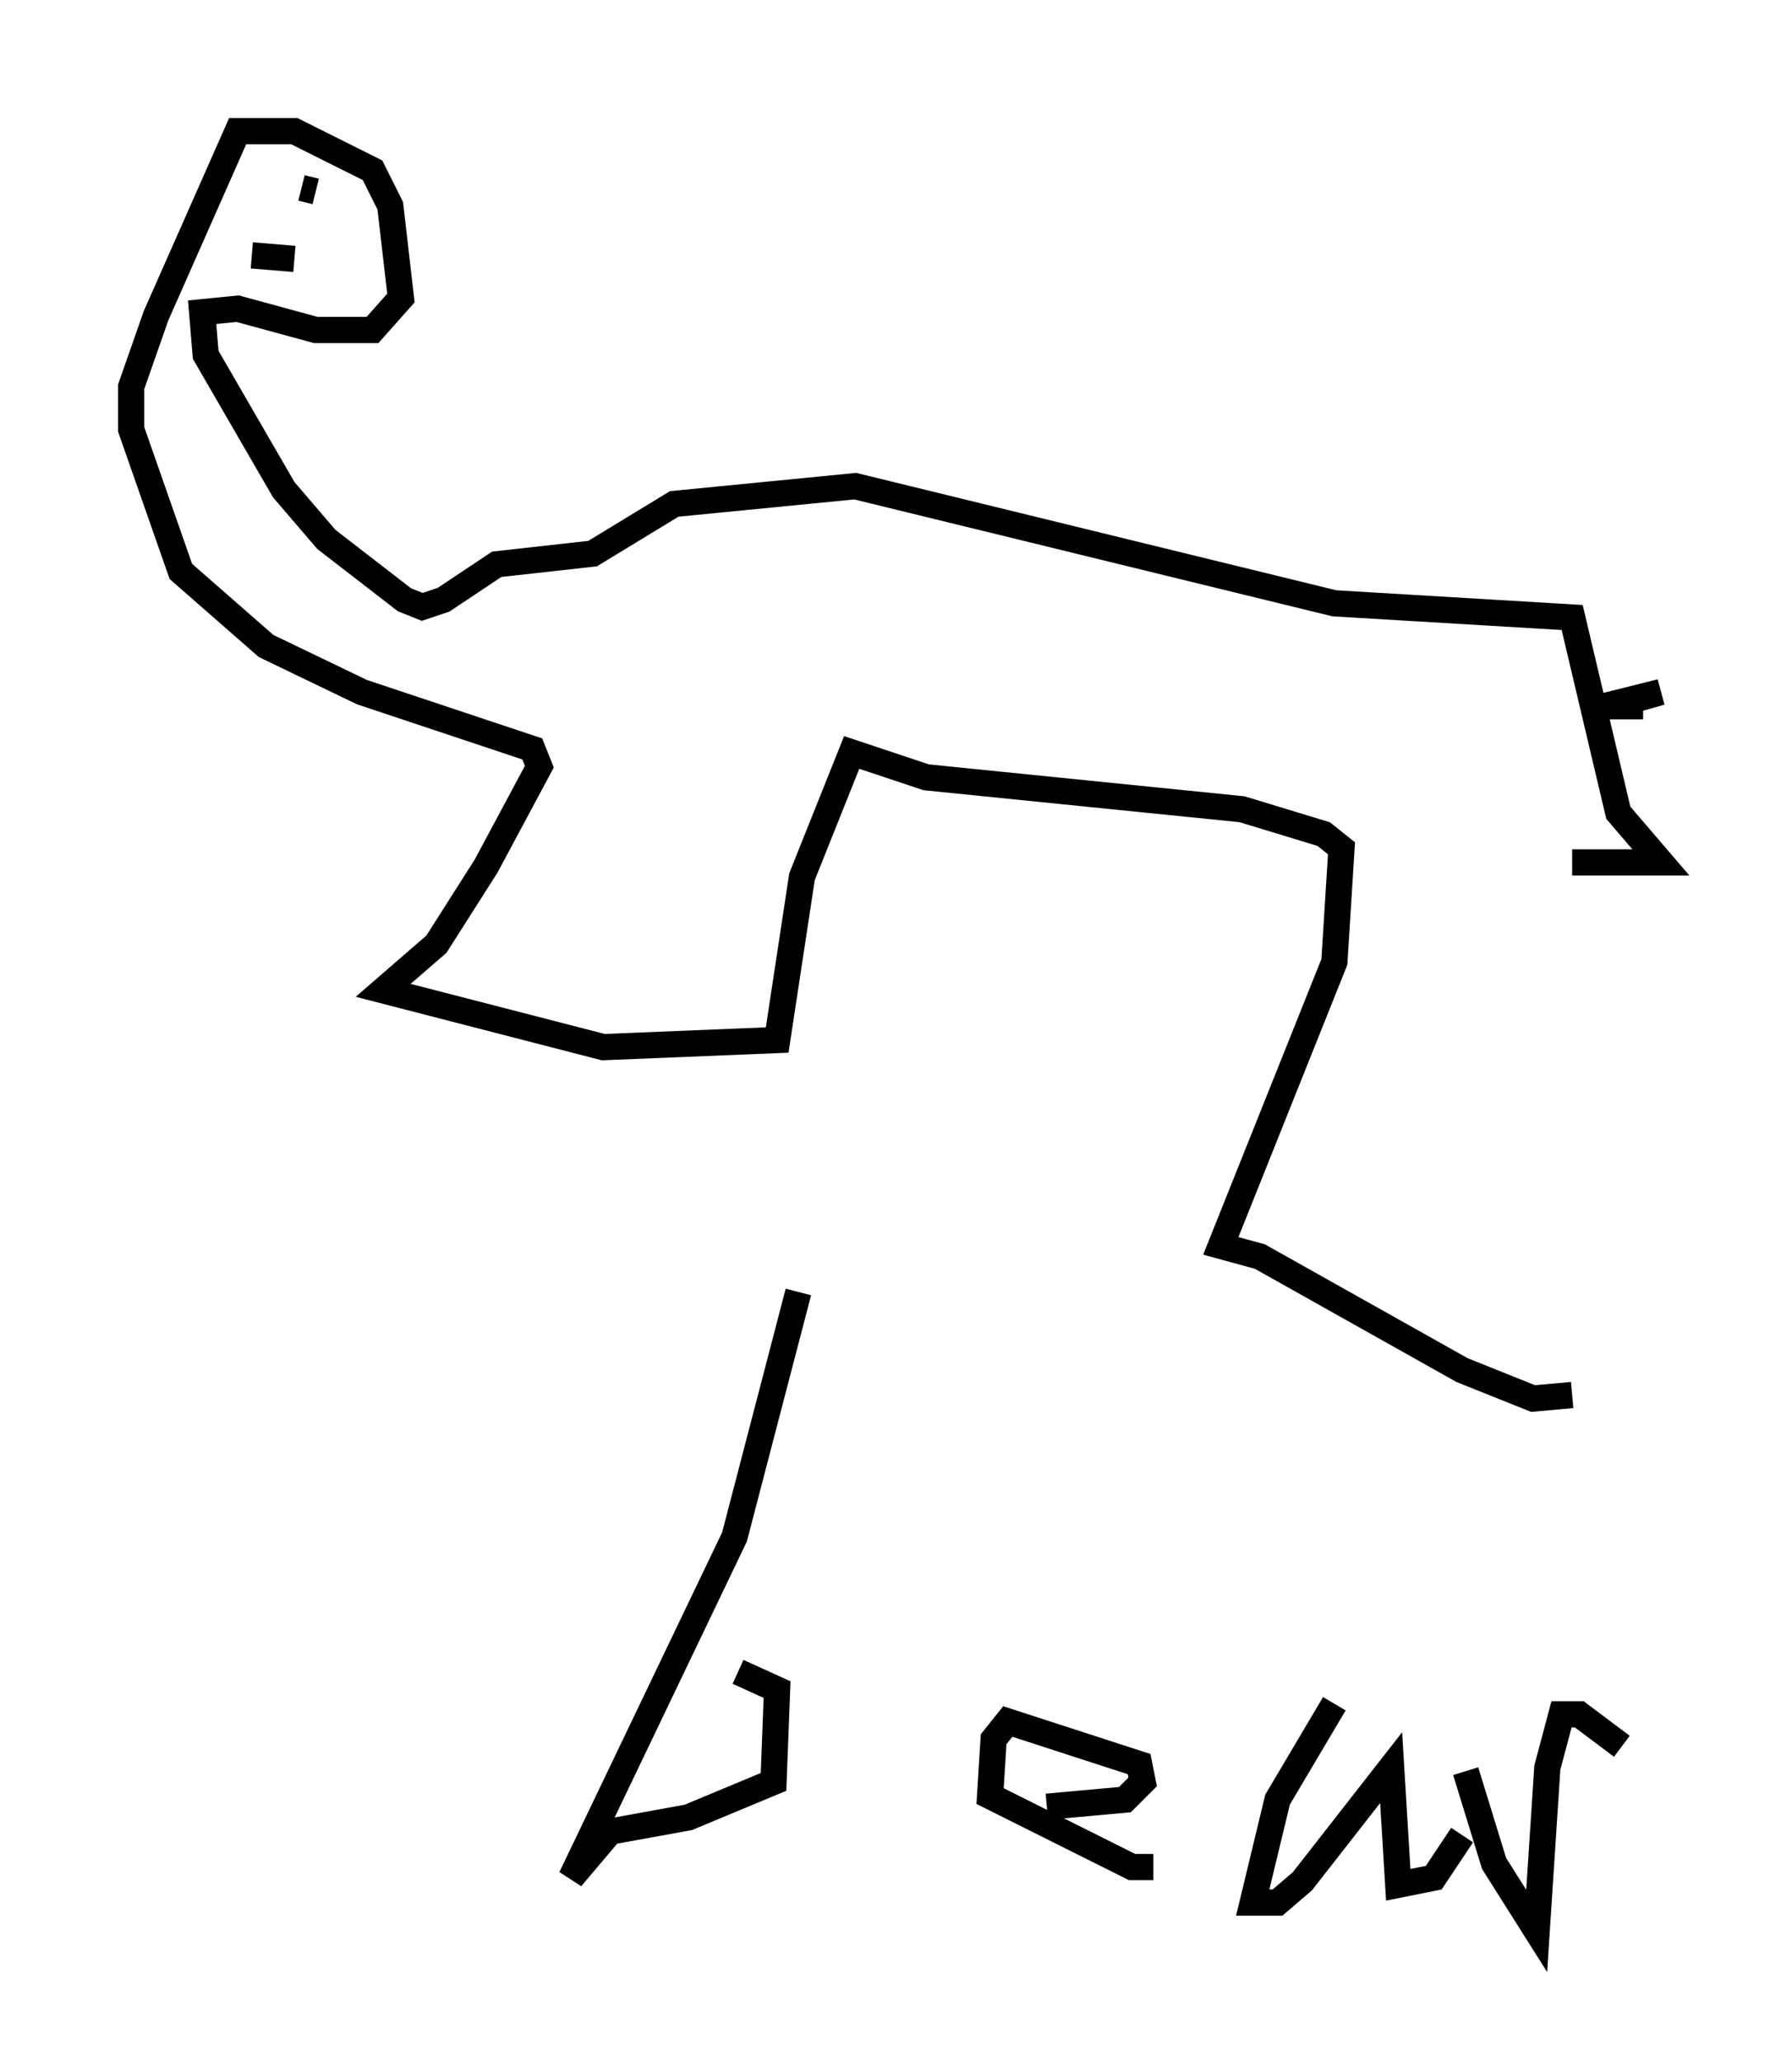<?xml version="1.0" encoding="utf-8" ?>
<svg baseProfile="full" height="78.605" version="1.1" width="68.321" xmlns="http://www.w3.org/2000/svg" xmlns:ev="http://www.w3.org/2001/xml-events" xmlns:xlink="http://www.w3.org/1999/xlink"><defs /><rect fill="white" height="78.605" width="68.321" x="0" y="0" /><path d="M59.668, 30.575 m0.271, 22.598 l-1.488, 0.135 -2.706, -1.083 l-7.713, -4.33 -1.488, -0.406 l4.33, -10.825 0.271, -4.33 l-0.677, -0.541 -3.112, -0.947 l-12.043, -1.218 -2.842, -0.947 l-1.894, 4.736 -0.947, 6.225 l-6.631, 0.271 -8.39, -2.165 l2.03, -1.759 1.894, -2.977 l2.03, -3.789 -0.271, -0.677 l-6.495, -2.165 -3.654, -1.759 l-3.248, -2.842 -1.894, -5.413 l0.0, -1.624 0.947, -2.706 l3.112, -7.036 2.165, 0.0 l2.977, 1.488 0.677, 1.353 l0.406, 3.518 -1.083, 1.218 l-2.165, 0.0 -2.977, -0.812 l-1.353, 0.135 0.135, 1.624 l2.977, 5.142 1.624, 1.894 l2.977, 2.3 0.677, 0.271 l0.812, -0.271 2.03, -1.353 l3.654, -0.406 3.112, -1.894 l6.901, -0.677 18.268, 4.465 l9.066, 0.541 1.759, 7.442 l1.624, 1.894 -3.383, 0.0 m1.488, -5.954 l1.894, -0.541 -2.165, 0.541 l1.488, 0.0 m-51.15, -19.756 l0.541, 0.135 m-0.812, 2.571 l-1.624, -0.135 m20.839, 39.512 l-2.436, 9.337 -6.225, 12.99 l1.488, -1.759 2.977, -0.541 l3.248, -1.353 0.135, -3.518 l-1.488, -0.677 m11.773, 5.142 l2.977, -0.271 0.677, -0.677 l-0.135, -0.677 -5.007, -1.624 l-0.541, 0.677 -0.135, 2.165 l5.413, 2.706 0.812, 0.0 m6.901, -6.225 l-2.165, 3.654 -0.947, 3.924 l0.947, 0.0 0.947, -0.812 l3.383, -4.33 0.271, 4.465 l1.353, -0.271 1.083, -1.624 m0.135, -2.436 l1.083, 3.518 1.624, 2.571 l0.406, -6.225 0.541, -2.03 l0.677, 0.0 1.624, 1.218 " fill="none" stroke="black" stroke-width="1" /></svg>